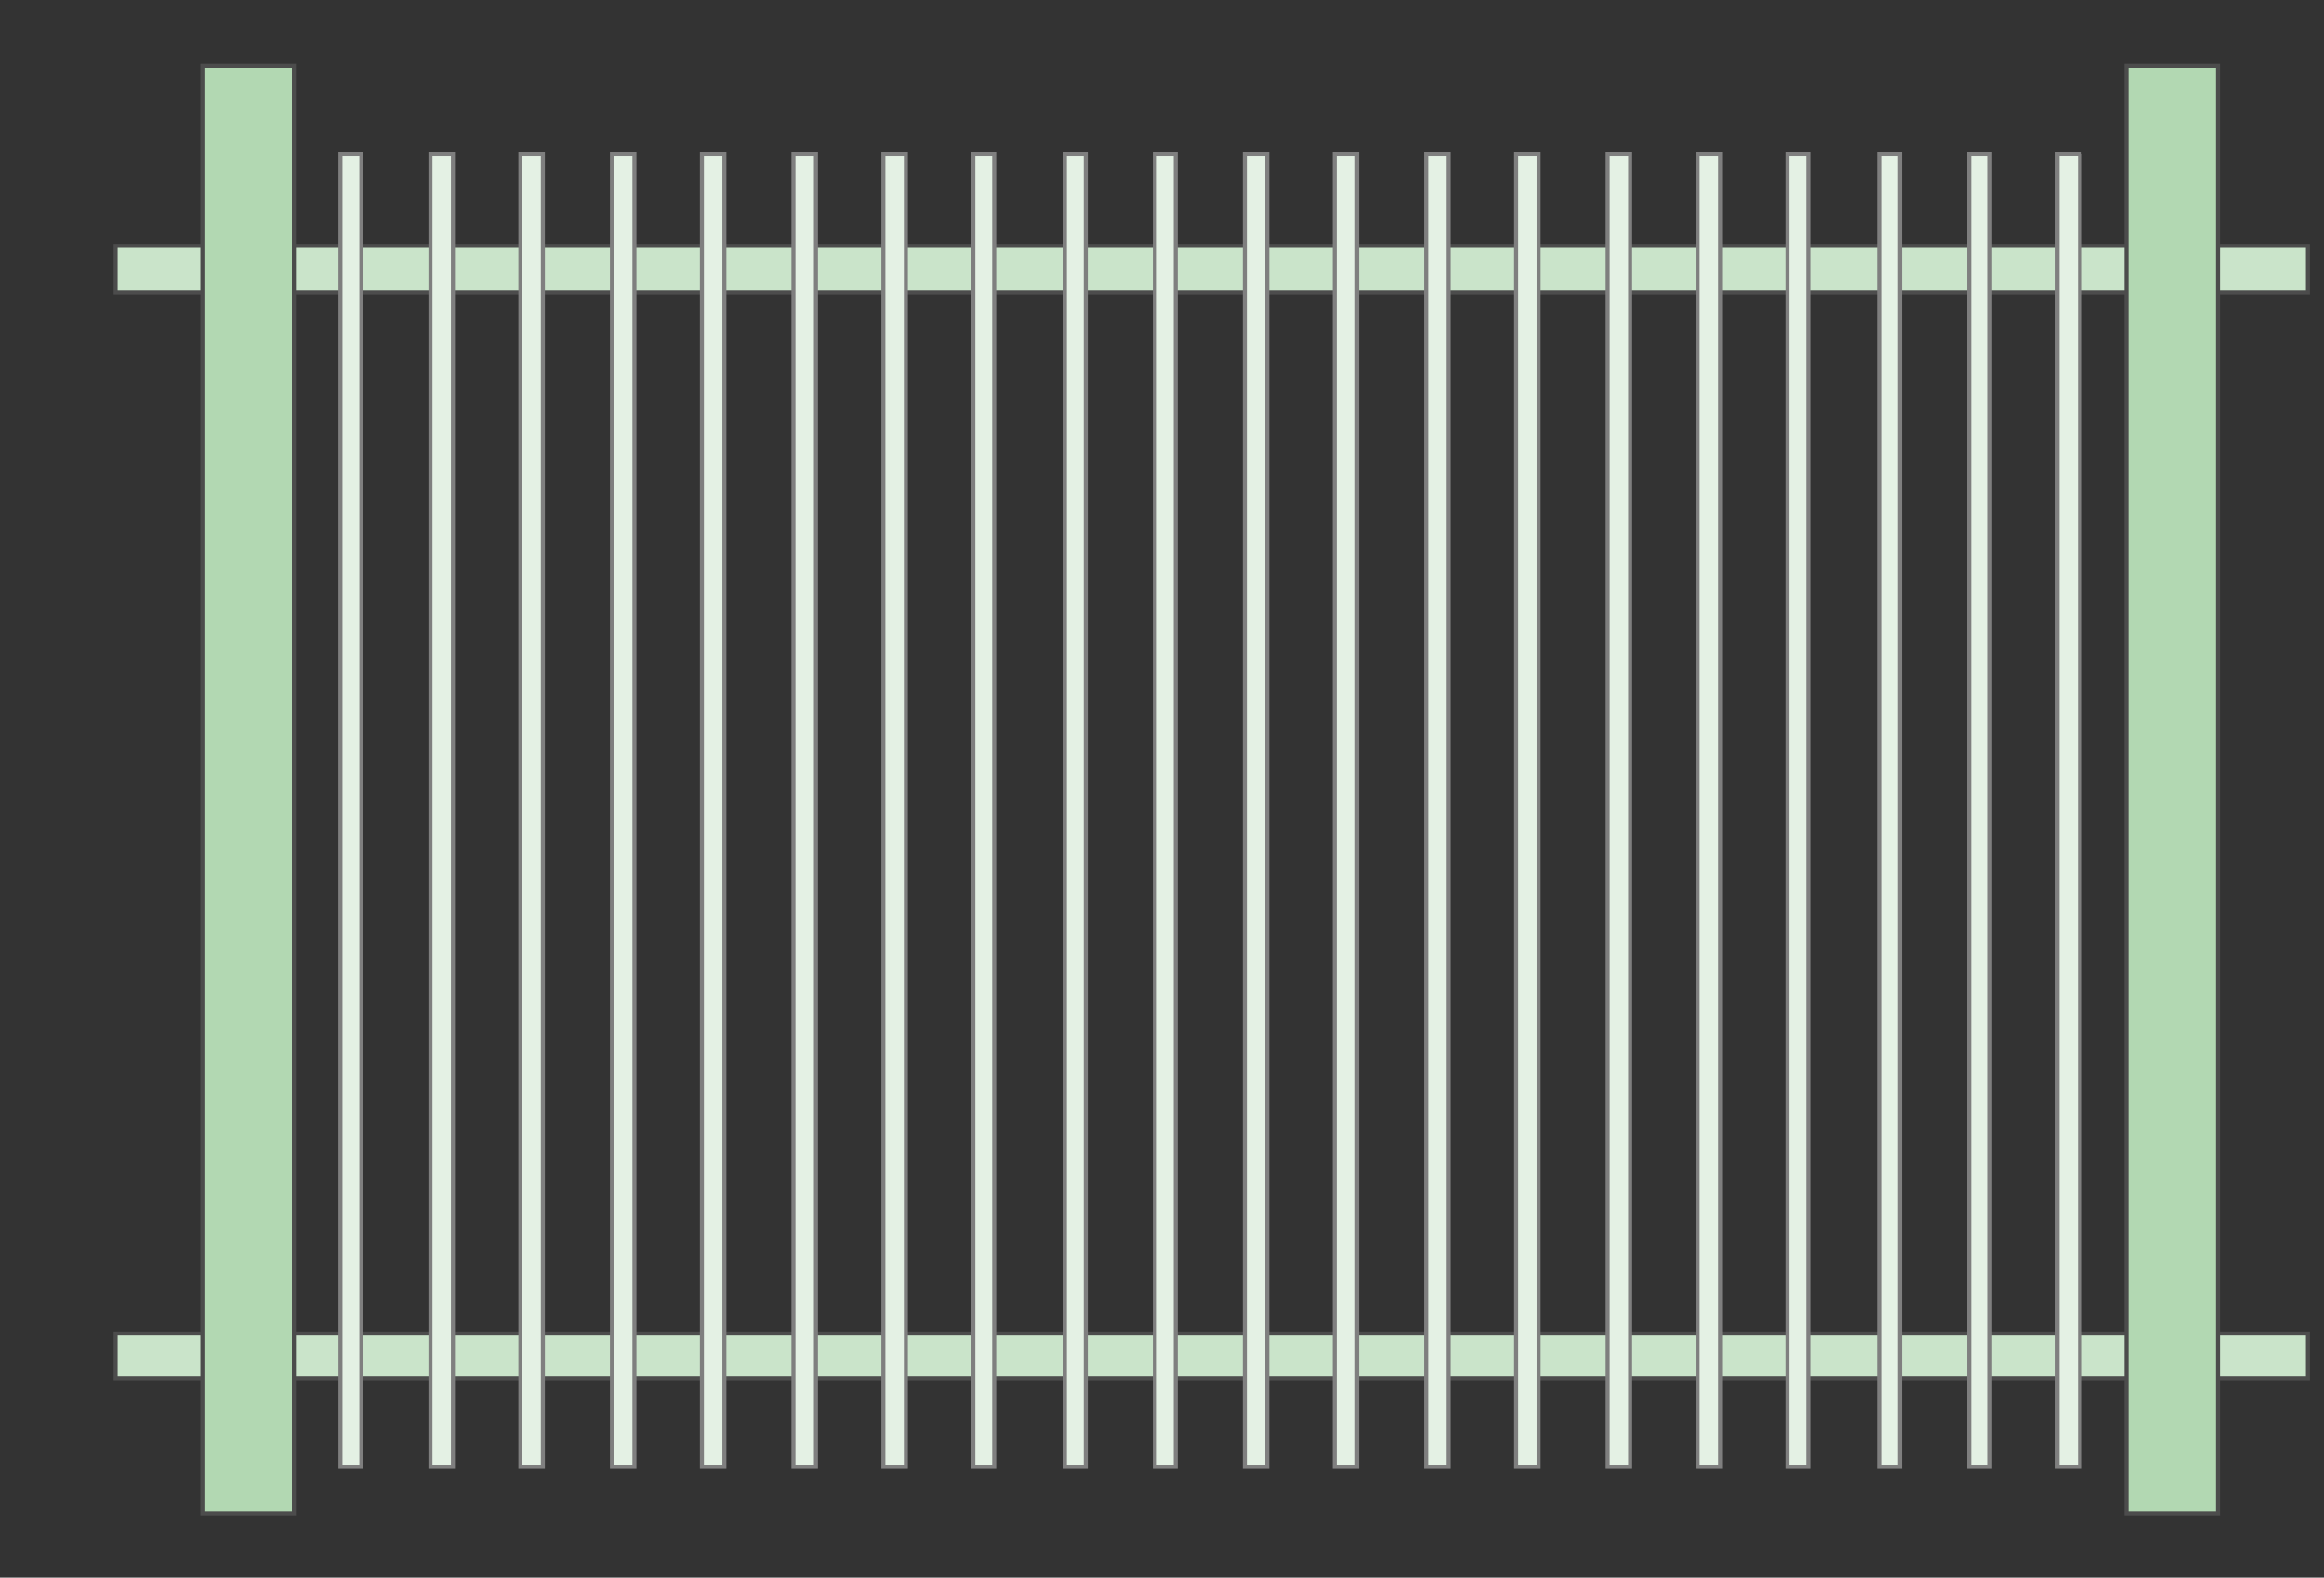 <?xml version="1.0" encoding="utf-8"?>
<!-- Generator: Adobe Illustrator 19.0.0, SVG Export Plug-In . SVG Version: 6.00 Build 0)  -->
<svg version="1.1" id="图层_1" xmlns="http://www.w3.org/2000/svg" xmlns:xlink="http://www.w3.org/1999/xlink" x="0px" y="0px"
	 viewBox="18 4.5 144.7 98.2" style="enable-background:new 18 4.5 144.7 98.2;" xml:space="preserve">
<rect x="18" y="4.5" width="144.7" height="98.2" fill="#333333" stroke="none"/>
<style type="text/css">
	.st0{fill:#CAE4CA;stroke:#4C4C4C;stroke-width:0.25;}
	.st1{fill:#B2D8B2;stroke:#4C4C4C;stroke-width:0.25;}
	.st2{fill:#E4F1E4;stroke:#7F7F7F;stroke-width:0.25;}
</style>
<path class="st0" d="M161.6,19.8H25.2v2.9h136.5v-2.9H161.6z"/>
<path class="st0" d="M161.6,87.5H25.2v2.8h136.5v-2.8H161.6z"/>
<path class="st1" d="M156.1,8.6h-5.7v90.1h5.7V8.6z"/>
<path class="st1" d="M36.3,8.6h-5.7v90.1h5.7V8.6z"/>
<path class="st2" d="M147.6,14.1h-1.5v81.7h1.4V14.1H147.6z"/>
<path class="st2" d="M141.9,14.1h-1.3v81.7h1.3V14.1z"/>
<path class="st2" d="M136.3,14.1H135v81.7h1.3V14.1z"/>
<path class="st2" d="M130.6,14.1h-1.3v81.7h1.3V14.1z"/>
<path class="st2" d="M125.1,14.1h-1.4v81.7h1.4V14.1z"/>
<path class="st2" d="M119.5,14.1h-1.4v81.7h1.4V14.1z"/>
<path class="st2" d="M113.8,14.1h-1.4v81.7h1.4V14.1z"/>
<path class="st2" d="M108.2,14.1h-1.4v81.7h1.4V14.1z"/>
<path class="st2" d="M102.5,14.1h-1.4v81.7h1.4V14.1z"/>
<path class="st2" d="M96.9,14.1h-1.4v81.7h1.4V14.1z"/>
<path class="st2" d="M91.2,14.1h-1.3v81.7h1.3V14.1z"/>
<path class="st2" d="M85.6,14.1h-1.3v81.7h1.3V14.1z"/>
<path class="st2" d="M79.9,14.1h-1.3v81.7h1.3V14.1z"/>
<path class="st2" d="M74.4,14.1H73v81.7h1.4V14.1z"/>
<path class="st2" d="M68.8,14.1h-1.4v81.7h1.4V14.1z"/>
<path class="st2" d="M63.1,14.1h-1.4v81.7h1.4V14.1z"/>
<path class="st2" d="M57.5,14.1h-1.4v81.7h1.4V14.1z"/>
<path class="st2" d="M51.8,14.1h-1.4v81.7h1.4V14.1z"/>
<path class="st2" d="M46.2,14.1h-1.4v81.7h1.4V14.1z"/>
<path class="st2" d="M40.5,14.1h-1.3v81.7h1.3V14.1z"/>
</svg>
